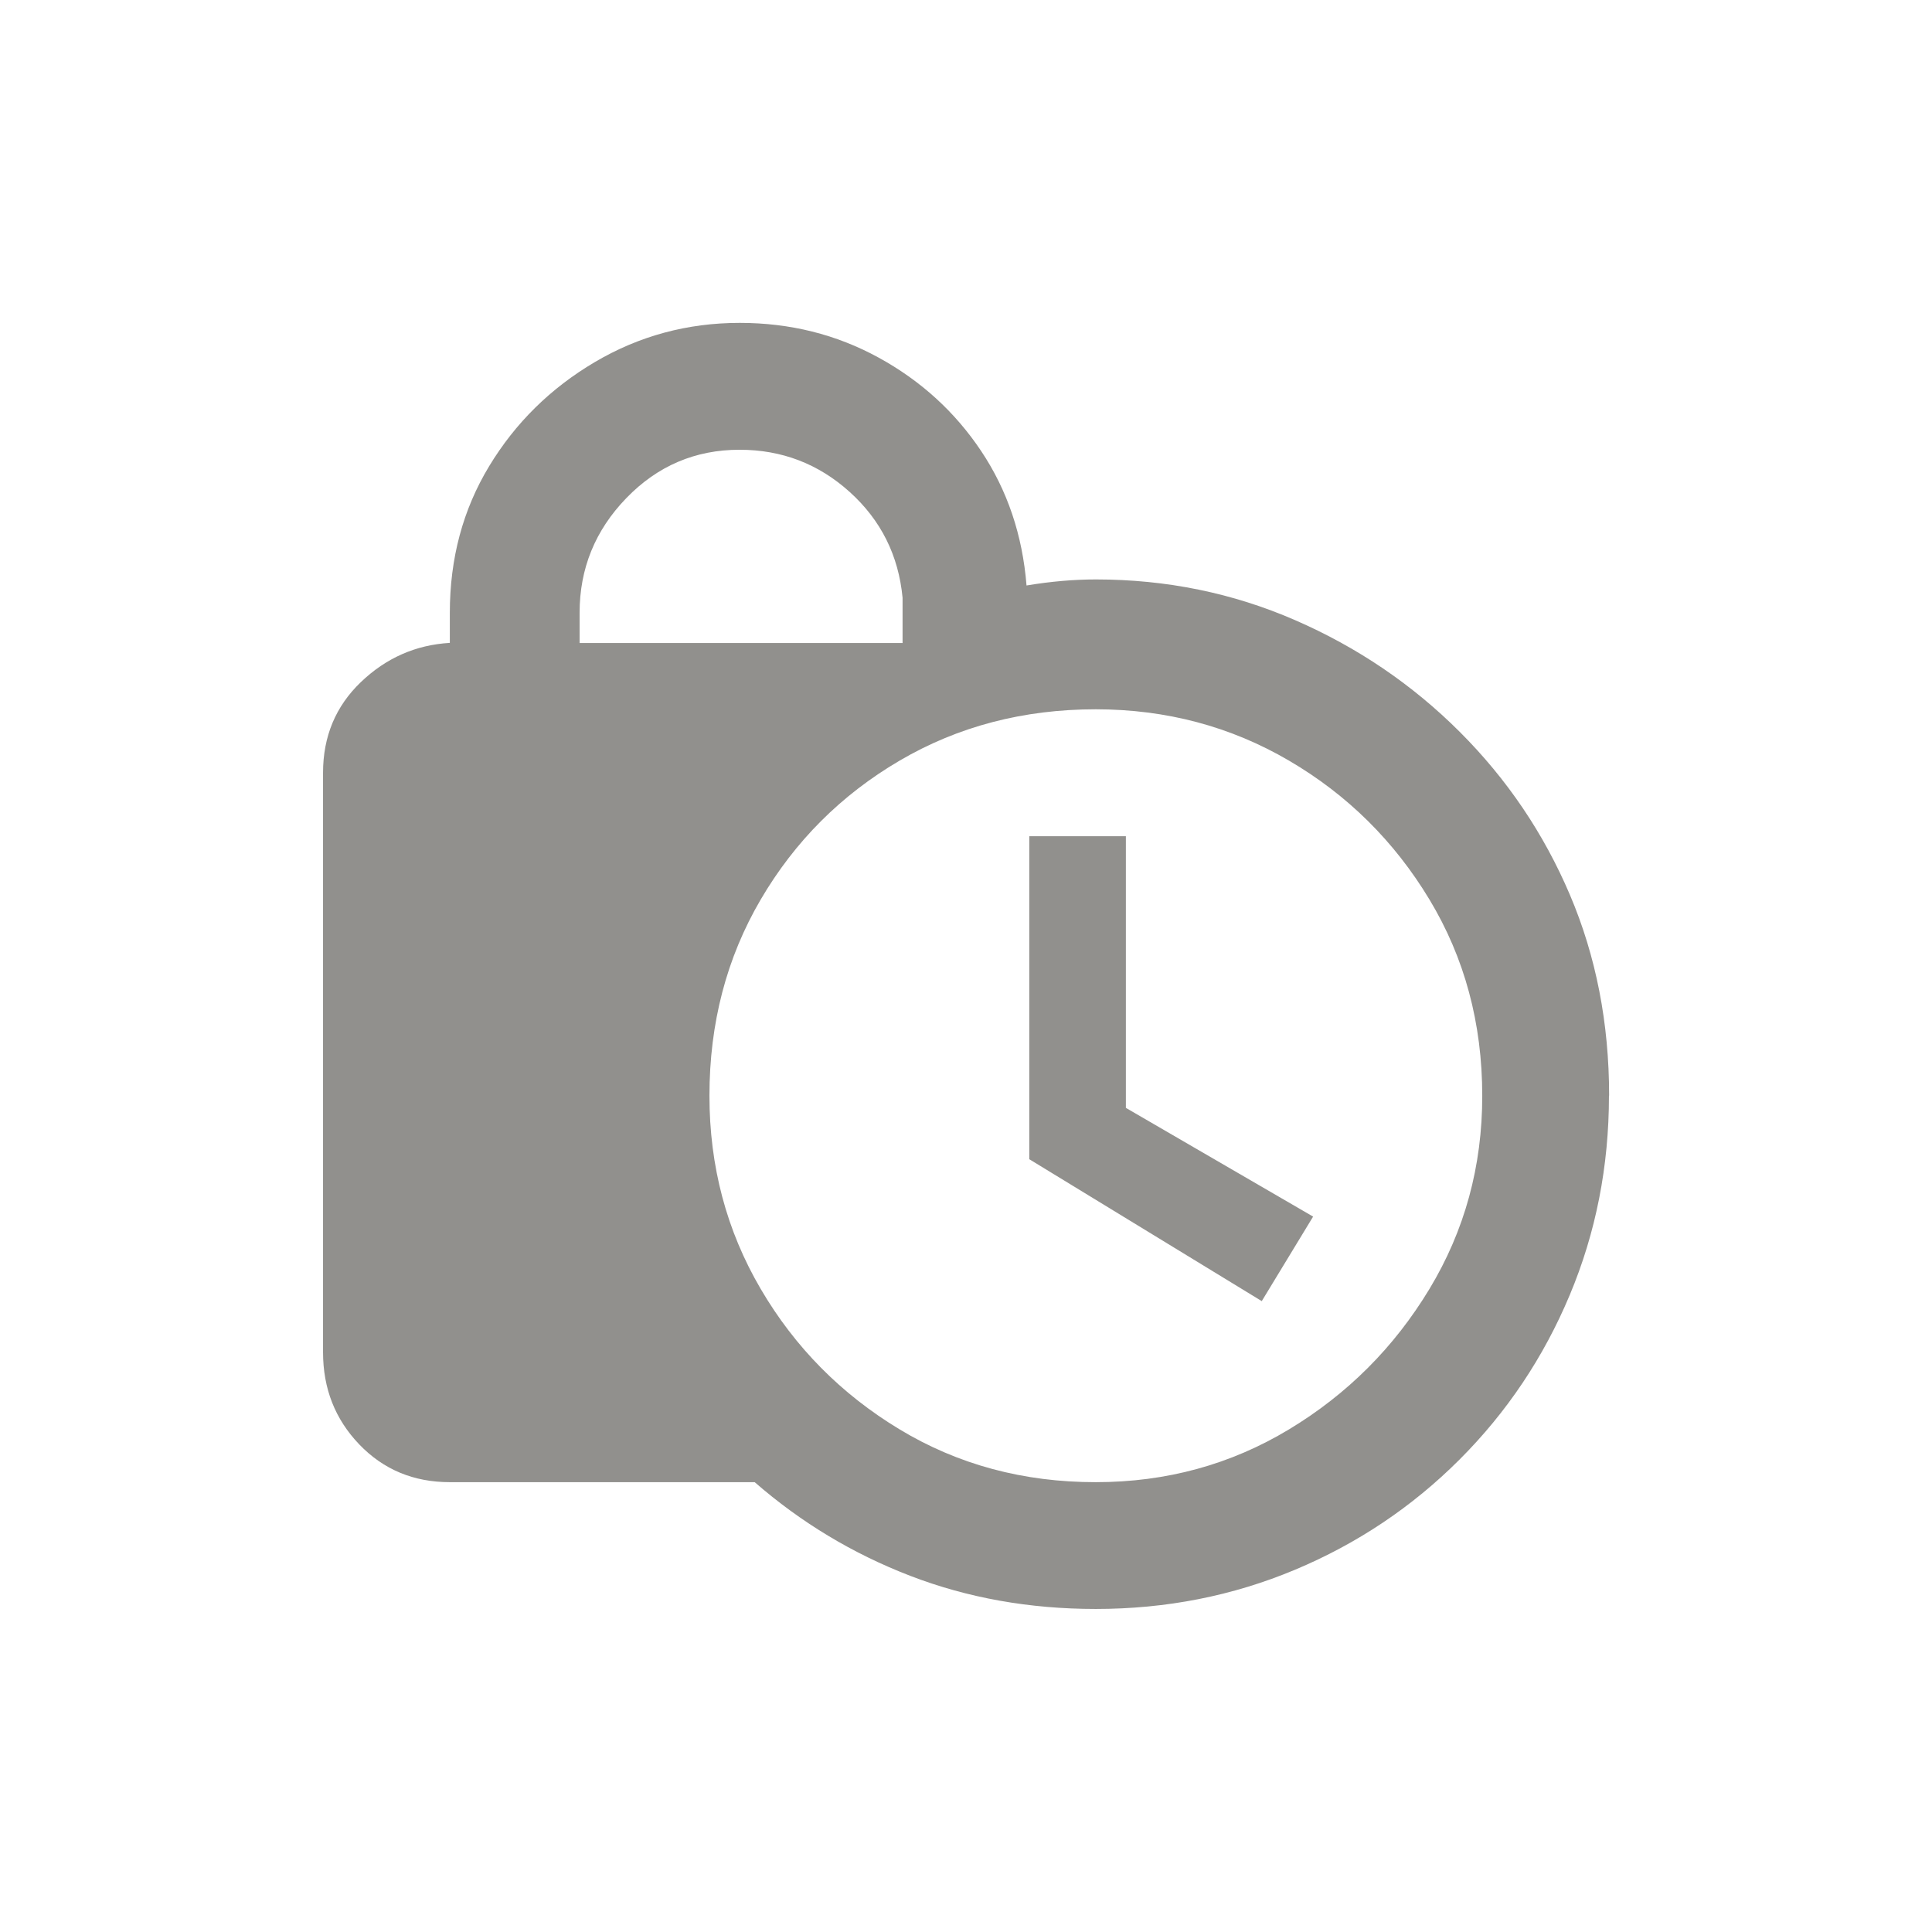 <!-- Generated by IcoMoon.io -->
<svg version="1.1" xmlns="http://www.w3.org/2000/svg" width="24" height="24" viewBox="0 0 24 24">
<title>lock_clock</title>
<path fill="#91908d" d="M13.987 13.763l2.325 1.35-0.638 1.050-2.888-1.763v-4.012h1.2v3.375zM19.987 13.612q0 1.313-0.487 2.475t-1.369 2.044-2.044 1.369-2.475 0.487q-1.237 0-2.306-0.412t-1.931-1.163h-3.787q-0.675 0-1.125-0.469t-0.45-1.144v-7.2q0-0.675 0.469-1.125t1.106-0.488v-0.375q0-1.012 0.488-1.819t1.313-1.294 1.8-0.487q0.938 0 1.725 0.431t1.275 1.162 0.563 1.669q0.45-0.075 0.862-0.075 1.313 0 2.475 0.506t2.044 1.387 1.369 2.025 0.487 2.494zM7.2 7.988h4.012v-0.563q-0.075-0.788-0.656-1.313t-1.369-0.525q-0.825 0-1.406 0.6t-0.581 1.425v0.375zM18.413 13.612q0-1.35-0.656-2.438t-1.744-1.725-2.4-0.638q-1.35 0-2.438 0.638t-1.725 1.725-0.637 2.438q0 1.313 0.637 2.4t1.725 1.744 2.438 0.656q1.313 0 2.4-0.656t1.744-1.744 0.656-2.4z"></path>
</svg>
